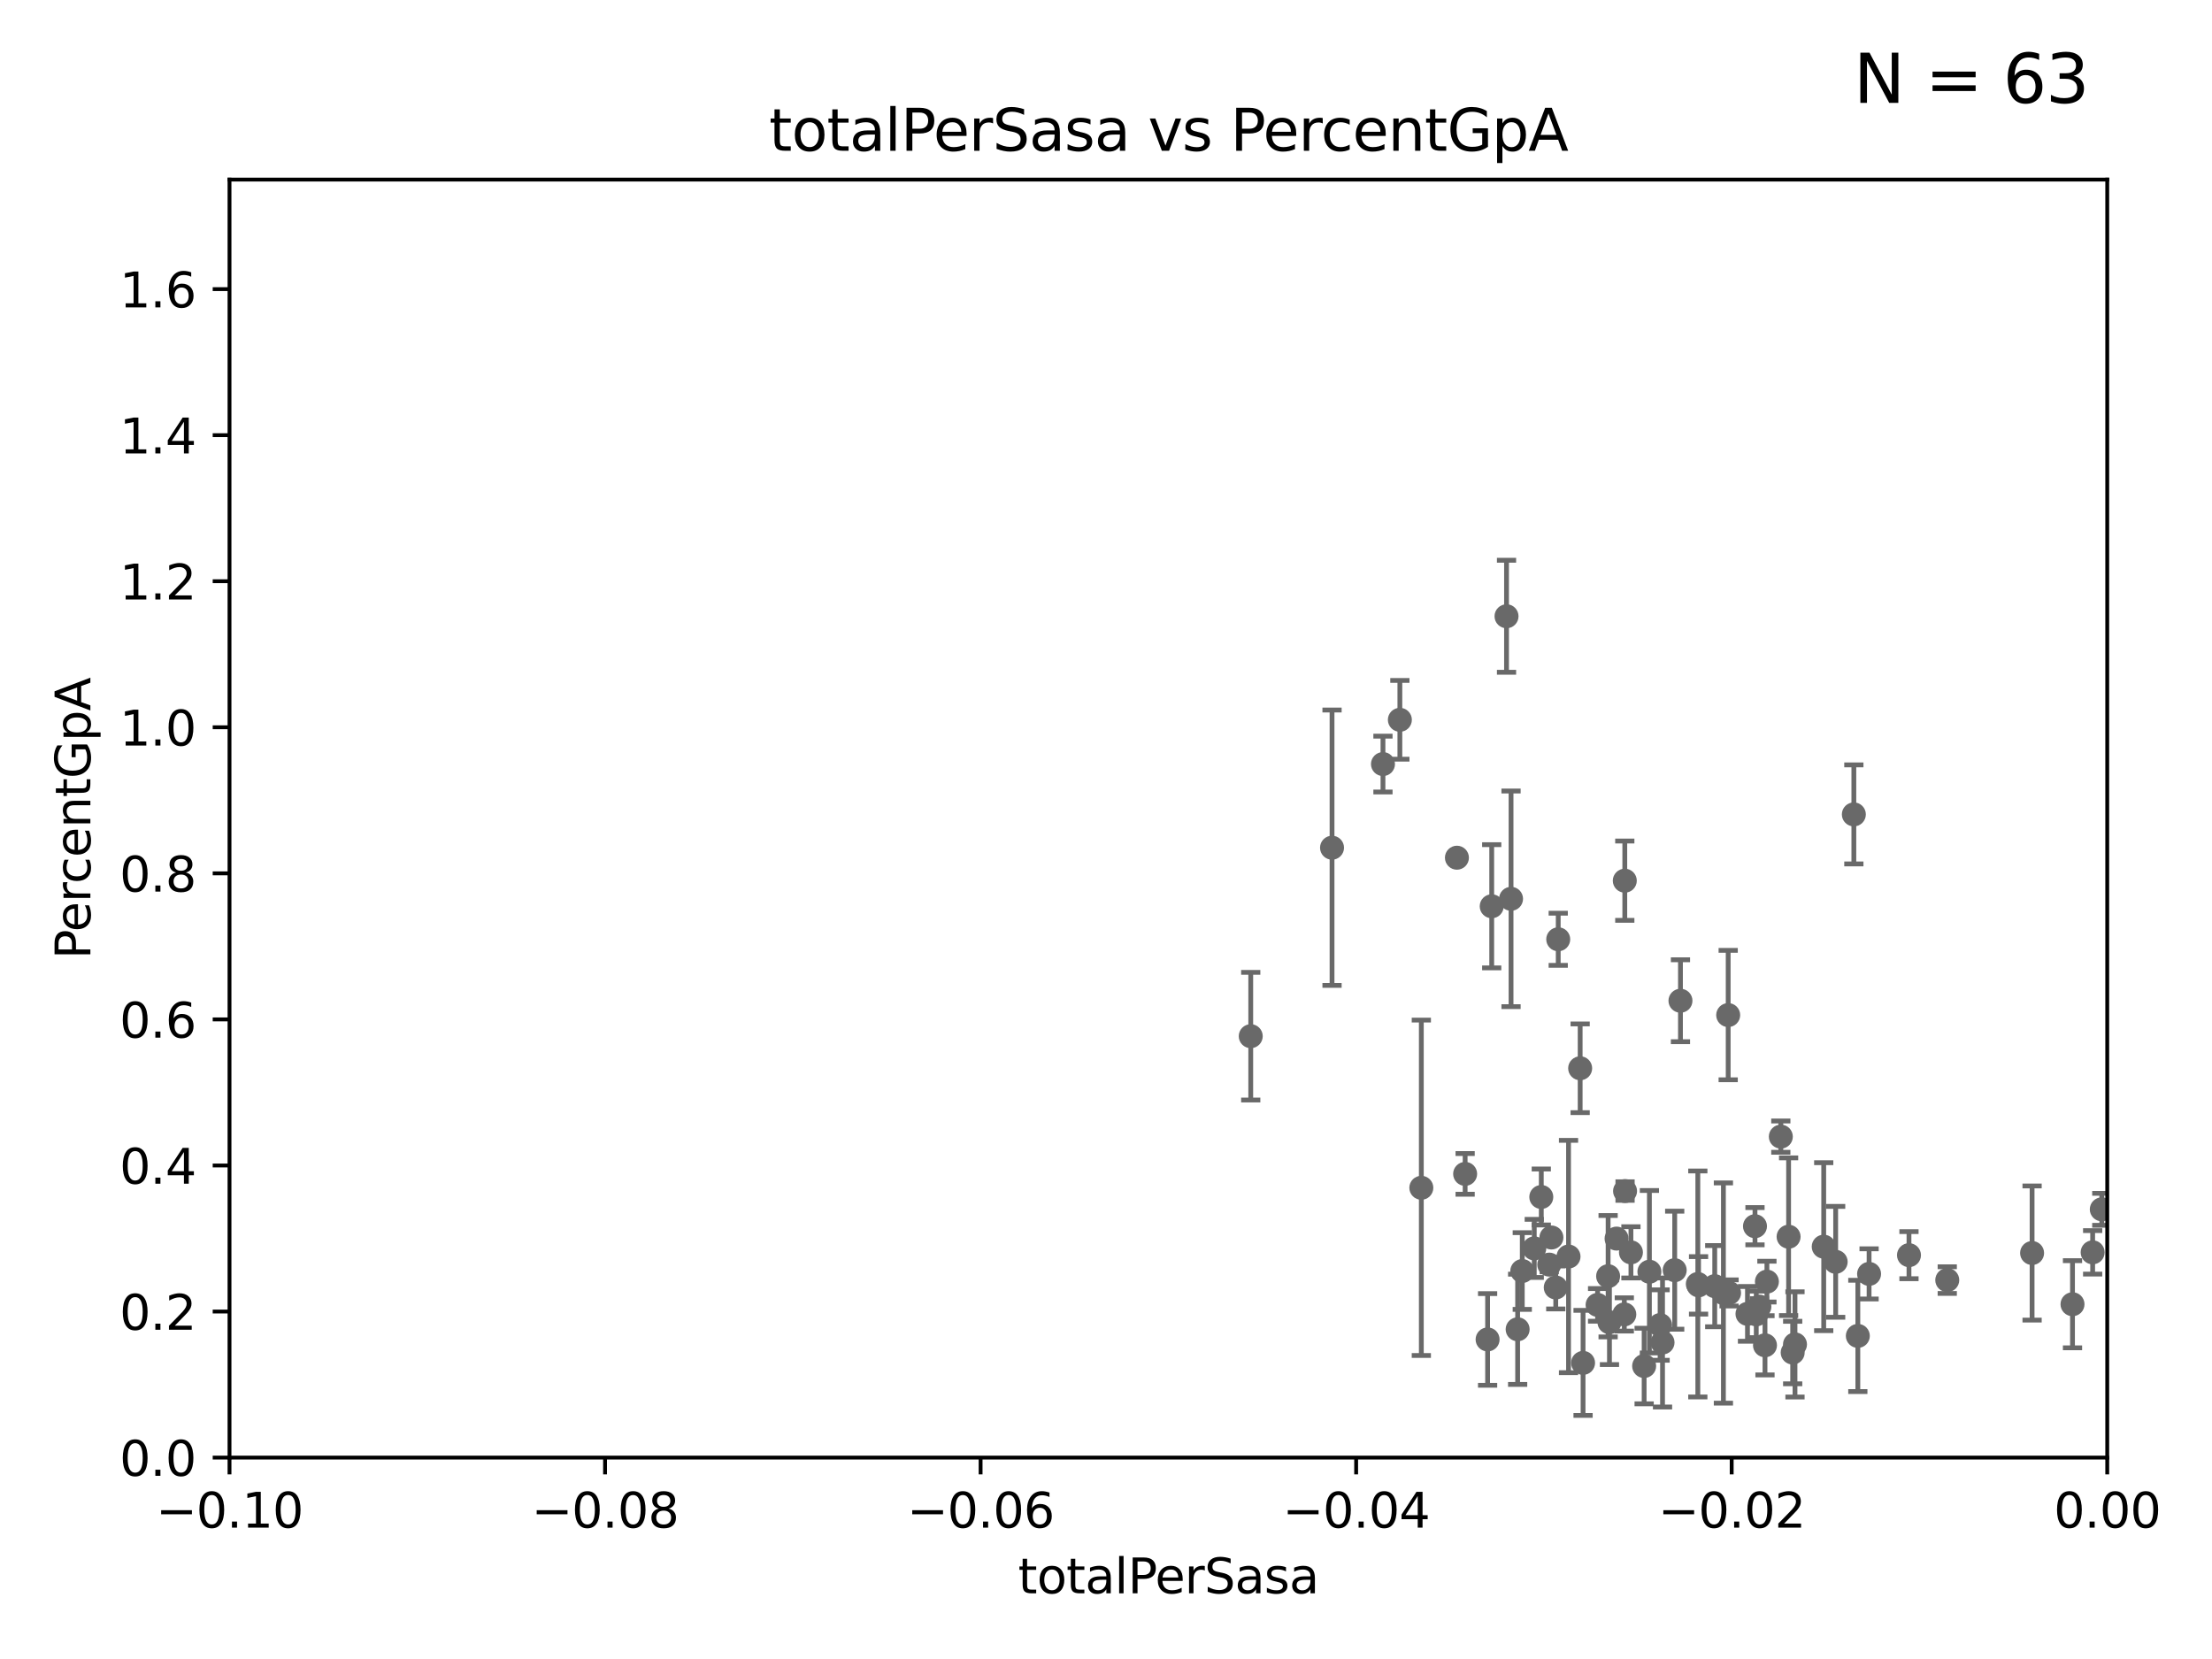 <?xml version="1.0" encoding="utf-8" standalone="no"?>
<!DOCTYPE svg PUBLIC "-//W3C//DTD SVG 1.1//EN"
  "http://www.w3.org/Graphics/SVG/1.1/DTD/svg11.dtd">
<svg xmlns:xlink="http://www.w3.org/1999/xlink" width="460.8pt" height="345.6pt" viewBox="0 0 460.8 345.6" xmlns="http://www.w3.org/2000/svg" version="1.1">
 <defs>
  <style type="text/css">*{stroke-linejoin: round; stroke-linecap: butt}</style>
 </defs>
 <g id="figure_1">
  <g id="patch_1">
   <path d="M 0 345.6 
L 460.8 345.6 
L 460.8 0 
L 0 0 
z
" style="fill: #ffffff"/>
  </g>
  <g id="axes_1">
   <g id="patch_2">
    <path d="M 47.81 303.64 
L 438.975 303.64 
L 438.975 37.411 
L 47.81 37.411 
z
" style="fill: #ffffff"/>
   </g>
   <g id="PathCollection_1">
    <defs>
     <path id="m2ce0cafc4c" d="M 0 1.118 
C 0.297 1.118 0.581 1 0.791 0.791 
C 1 0.581 1.118 0.297 1.118 0 
C 1.118 -0.297 1 -0.581 0.791 -0.791 
C 0.581 -1 0.297 -1.118 0 -1.118 
C -0.297 -1.118 -0.581 -1 -0.791 -0.791 
C -1 -0.581 -1.118 -0.297 -1.118 0 
C -1.118 0.297 -1 0.581 -0.791 0.791 
C -0.581 1 -0.297 1.118 0 1.118 
z
" style="stroke: #696969"/>
    </defs>
    <g clip-path="url(#p2664ef224a)">
     <use xlink:href="#m2ce0cafc4c" x="365.596" y="255.442" style="fill: #696969; stroke: #696969"/>
     <use xlink:href="#m2ce0cafc4c" x="336.763" y="258.022" style="fill: #696969; stroke: #696969"/>
     <use xlink:href="#m2ce0cafc4c" x="357.21" y="267.931" style="fill: #696969; stroke: #696969"/>
     <use xlink:href="#m2ce0cafc4c" x="348.872" y="264.604" style="fill: #696969; stroke: #696969"/>
     <use xlink:href="#m2ce0cafc4c" x="343.601" y="264.922" style="fill: #696969; stroke: #696969"/>
     <use xlink:href="#m2ce0cafc4c" x="345.83" y="276.032" style="fill: #696969; stroke: #696969"/>
     <use xlink:href="#m2ce0cafc4c" x="335.28" y="275.444" style="fill: #696969; stroke: #696969"/>
     <use xlink:href="#m2ce0cafc4c" x="305.215" y="244.543" style="fill: #696969; stroke: #696969"/>
     <use xlink:href="#m2ce0cafc4c" x="346.336" y="279.665" style="fill: #696969; stroke: #696969"/>
     <use xlink:href="#m2ce0cafc4c" x="329.176" y="222.541" style="fill: #696969; stroke: #696969"/>
     <use xlink:href="#m2ce0cafc4c" x="338.373" y="273.817" style="fill: #696969; stroke: #696969"/>
     <use xlink:href="#m2ce0cafc4c" x="314.778" y="187.24" style="fill: #696969; stroke: #696969"/>
     <use xlink:href="#m2ce0cafc4c" x="338.475" y="183.463" style="fill: #696969; stroke: #696969"/>
     <use xlink:href="#m2ce0cafc4c" x="335" y="265.857" style="fill: #696969; stroke: #696969"/>
     <use xlink:href="#m2ce0cafc4c" x="350.072" y="208.472" style="fill: #696969; stroke: #696969"/>
     <use xlink:href="#m2ce0cafc4c" x="326.754" y="261.758" style="fill: #696969; stroke: #696969"/>
     <use xlink:href="#m2ce0cafc4c" x="322.738" y="263.444" style="fill: #696969; stroke: #696969"/>
     <use xlink:href="#m2ce0cafc4c" x="324.608" y="195.67" style="fill: #696969; stroke: #696969"/>
     <use xlink:href="#m2ce0cafc4c" x="310.751" y="188.792" style="fill: #696969; stroke: #696969"/>
     <use xlink:href="#m2ce0cafc4c" x="329.782" y="283.915" style="fill: #696969; stroke: #696969"/>
     <use xlink:href="#m2ce0cafc4c" x="323.189" y="257.791" style="fill: #696969; stroke: #696969"/>
     <use xlink:href="#m2ce0cafc4c" x="324.091" y="268.204" style="fill: #696969; stroke: #696969"/>
     <use xlink:href="#m2ce0cafc4c" x="339.754" y="260.887" style="fill: #696969; stroke: #696969"/>
     <use xlink:href="#m2ce0cafc4c" x="313.837" y="128.379" style="fill: #696969; stroke: #696969"/>
     <use xlink:href="#m2ce0cafc4c" x="360.196" y="269.341" style="fill: #696969; stroke: #696969"/>
     <use xlink:href="#m2ce0cafc4c" x="332.809" y="271.833" style="fill: #696969; stroke: #696969"/>
     <use xlink:href="#m2ce0cafc4c" x="319.615" y="260.062" style="fill: #696969; stroke: #696969"/>
     <use xlink:href="#m2ce0cafc4c" x="338.53" y="248.122" style="fill: #696969; stroke: #696969"/>
     <use xlink:href="#m2ce0cafc4c" x="435.938" y="260.885" style="fill: #696969; stroke: #696969"/>
     <use xlink:href="#m2ce0cafc4c" x="431.741" y="271.695" style="fill: #696969; stroke: #696969"/>
     <use xlink:href="#m2ce0cafc4c" x="423.322" y="261.026" style="fill: #696969; stroke: #696969"/>
     <use xlink:href="#m2ce0cafc4c" x="397.675" y="261.473" style="fill: #696969; stroke: #696969"/>
     <use xlink:href="#m2ce0cafc4c" x="405.649" y="266.665" style="fill: #696969; stroke: #696969"/>
     <use xlink:href="#m2ce0cafc4c" x="373.929" y="280.062" style="fill: #696969; stroke: #696969"/>
     <use xlink:href="#m2ce0cafc4c" x="389.364" y="265.375" style="fill: #696969; stroke: #696969"/>
     <use xlink:href="#m2ce0cafc4c" x="379.914" y="259.704" style="fill: #696969; stroke: #696969"/>
     <use xlink:href="#m2ce0cafc4c" x="367.68" y="280.252" style="fill: #696969; stroke: #696969"/>
     <use xlink:href="#m2ce0cafc4c" x="382.403" y="262.862" style="fill: #696969; stroke: #696969"/>
     <use xlink:href="#m2ce0cafc4c" x="373.448" y="281.76" style="fill: #696969; stroke: #696969"/>
     <use xlink:href="#m2ce0cafc4c" x="386.191" y="169.654" style="fill: #696969; stroke: #696969"/>
     <use xlink:href="#m2ce0cafc4c" x="364.034" y="273.702" style="fill: #696969; stroke: #696969"/>
     <use xlink:href="#m2ce0cafc4c" x="368.08" y="266.987" style="fill: #696969; stroke: #696969"/>
     <use xlink:href="#m2ce0cafc4c" x="387.021" y="278.294" style="fill: #696969; stroke: #696969"/>
     <use xlink:href="#m2ce0cafc4c" x="365.861" y="273.807" style="fill: #696969; stroke: #696969"/>
     <use xlink:href="#m2ce0cafc4c" x="353.688" y="267.476" style="fill: #696969; stroke: #696969"/>
     <use xlink:href="#m2ce0cafc4c" x="372.598" y="257.632" style="fill: #696969; stroke: #696969"/>
     <use xlink:href="#m2ce0cafc4c" x="359.018" y="269.36" style="fill: #696969; stroke: #696969"/>
     <use xlink:href="#m2ce0cafc4c" x="370.978" y="236.78" style="fill: #696969; stroke: #696969"/>
     <use xlink:href="#m2ce0cafc4c" x="353.84" y="267.765" style="fill: #696969; stroke: #696969"/>
     <use xlink:href="#m2ce0cafc4c" x="366.513" y="272.193" style="fill: #696969; stroke: #696969"/>
     <use xlink:href="#m2ce0cafc4c" x="360.013" y="211.459" style="fill: #696969; stroke: #696969"/>
     <use xlink:href="#m2ce0cafc4c" x="342.504" y="284.567" style="fill: #696969; stroke: #696969"/>
     <use xlink:href="#m2ce0cafc4c" x="317.118" y="264.777" style="fill: #696969; stroke: #696969"/>
     <use xlink:href="#m2ce0cafc4c" x="437.841" y="251.924" style="fill: #696969; stroke: #696969"/>
     <use xlink:href="#m2ce0cafc4c" x="321.079" y="249.355" style="fill: #696969; stroke: #696969"/>
     <use xlink:href="#m2ce0cafc4c" x="291.618" y="149.949" style="fill: #696969; stroke: #696969"/>
     <use xlink:href="#m2ce0cafc4c" x="277.487" y="176.593" style="fill: #696969; stroke: #696969"/>
     <use xlink:href="#m2ce0cafc4c" x="288.097" y="159.169" style="fill: #696969; stroke: #696969"/>
     <use xlink:href="#m2ce0cafc4c" x="316.153" y="276.916" style="fill: #696969; stroke: #696969"/>
     <use xlink:href="#m2ce0cafc4c" x="260.552" y="215.856" style="fill: #696969; stroke: #696969"/>
     <use xlink:href="#m2ce0cafc4c" x="309.895" y="279.03" style="fill: #696969; stroke: #696969"/>
     <use xlink:href="#m2ce0cafc4c" x="296.089" y="247.439" style="fill: #696969; stroke: #696969"/>
     <use xlink:href="#m2ce0cafc4c" x="303.503" y="178.676" style="fill: #696969; stroke: #696969"/>
    </g>
   </g>
   <g id="matplotlib.axis_1">
    <g id="xtick_1">
     <g id="line2d_1">
      <defs>
       <path id="m1d4de3a58d" d="M 0 0 
L 0 3.5 
" style="stroke: #000000; stroke-width: 0.8"/>
      </defs>
      <g>
       <use xlink:href="#m1d4de3a58d" x="47.81" y="303.64" style="stroke: #000000; stroke-width: 0.8"/>
      </g>
     </g>
     <g id="text_1">
      <!-- −0.10 -->
      <g transform="translate(32.487 318.238)scale(0.1 -0.1)">
       <defs>
        <path id="DejaVuSans-2212" d="M 678 2272 
L 4684 2272 
L 4684 1741 
L 678 1741 
L 678 2272 
z
" transform="scale(0.016)"/>
        <path id="DejaVuSans-30" d="M 2034 4250 
Q 1547 4250 1301 3770 
Q 1056 3291 1056 2328 
Q 1056 1369 1301 889 
Q 1547 409 2034 409 
Q 2525 409 2770 889 
Q 3016 1369 3016 2328 
Q 3016 3291 2770 3770 
Q 2525 4250 2034 4250 
z
M 2034 4750 
Q 2819 4750 3233 4129 
Q 3647 3509 3647 2328 
Q 3647 1150 3233 529 
Q 2819 -91 2034 -91 
Q 1250 -91 836 529 
Q 422 1150 422 2328 
Q 422 3509 836 4129 
Q 1250 4750 2034 4750 
z
" transform="scale(0.016)"/>
        <path id="DejaVuSans-2e" d="M 684 794 
L 1344 794 
L 1344 0 
L 684 0 
L 684 794 
z
" transform="scale(0.016)"/>
        <path id="DejaVuSans-31" d="M 794 531 
L 1825 531 
L 1825 4091 
L 703 3866 
L 703 4441 
L 1819 4666 
L 2450 4666 
L 2450 531 
L 3481 531 
L 3481 0 
L 794 0 
L 794 531 
z
" transform="scale(0.016)"/>
       </defs>
       <use xlink:href="#DejaVuSans-2212"/>
       <use xlink:href="#DejaVuSans-30" x="83.789"/>
       <use xlink:href="#DejaVuSans-2e" x="147.412"/>
       <use xlink:href="#DejaVuSans-31" x="179.199"/>
       <use xlink:href="#DejaVuSans-30" x="242.822"/>
      </g>
     </g>
    </g>
    <g id="xtick_2">
     <g id="line2d_2">
      <g>
       <use xlink:href="#m1d4de3a58d" x="126.043" y="303.64" style="stroke: #000000; stroke-width: 0.8"/>
      </g>
     </g>
     <g id="text_2">
      <!-- −0.08 -->
      <g transform="translate(110.72 318.238)scale(0.1 -0.1)">
       <defs>
        <path id="DejaVuSans-38" d="M 2034 2216 
Q 1584 2216 1326 1975 
Q 1069 1734 1069 1313 
Q 1069 891 1326 650 
Q 1584 409 2034 409 
Q 2484 409 2743 651 
Q 3003 894 3003 1313 
Q 3003 1734 2745 1975 
Q 2488 2216 2034 2216 
z
M 1403 2484 
Q 997 2584 770 2862 
Q 544 3141 544 3541 
Q 544 4100 942 4425 
Q 1341 4750 2034 4750 
Q 2731 4750 3128 4425 
Q 3525 4100 3525 3541 
Q 3525 3141 3298 2862 
Q 3072 2584 2669 2484 
Q 3125 2378 3379 2068 
Q 3634 1759 3634 1313 
Q 3634 634 3220 271 
Q 2806 -91 2034 -91 
Q 1263 -91 848 271 
Q 434 634 434 1313 
Q 434 1759 690 2068 
Q 947 2378 1403 2484 
z
M 1172 3481 
Q 1172 3119 1398 2916 
Q 1625 2713 2034 2713 
Q 2441 2713 2670 2916 
Q 2900 3119 2900 3481 
Q 2900 3844 2670 4047 
Q 2441 4250 2034 4250 
Q 1625 4250 1398 4047 
Q 1172 3844 1172 3481 
z
" transform="scale(0.016)"/>
       </defs>
       <use xlink:href="#DejaVuSans-2212"/>
       <use xlink:href="#DejaVuSans-30" x="83.789"/>
       <use xlink:href="#DejaVuSans-2e" x="147.412"/>
       <use xlink:href="#DejaVuSans-30" x="179.199"/>
       <use xlink:href="#DejaVuSans-38" x="242.822"/>
      </g>
     </g>
    </g>
    <g id="xtick_3">
     <g id="line2d_3">
      <g>
       <use xlink:href="#m1d4de3a58d" x="204.276" y="303.64" style="stroke: #000000; stroke-width: 0.8"/>
      </g>
     </g>
     <g id="text_3">
      <!-- −0.06 -->
      <g transform="translate(188.953 318.238)scale(0.1 -0.1)">
       <defs>
        <path id="DejaVuSans-36" d="M 2113 2584 
Q 1688 2584 1439 2293 
Q 1191 2003 1191 1497 
Q 1191 994 1439 701 
Q 1688 409 2113 409 
Q 2538 409 2786 701 
Q 3034 994 3034 1497 
Q 3034 2003 2786 2293 
Q 2538 2584 2113 2584 
z
M 3366 4563 
L 3366 3988 
Q 3128 4100 2886 4159 
Q 2644 4219 2406 4219 
Q 1781 4219 1451 3797 
Q 1122 3375 1075 2522 
Q 1259 2794 1537 2939 
Q 1816 3084 2150 3084 
Q 2853 3084 3261 2657 
Q 3669 2231 3669 1497 
Q 3669 778 3244 343 
Q 2819 -91 2113 -91 
Q 1303 -91 875 529 
Q 447 1150 447 2328 
Q 447 3434 972 4092 
Q 1497 4750 2381 4750 
Q 2619 4750 2861 4703 
Q 3103 4656 3366 4563 
z
" transform="scale(0.016)"/>
       </defs>
       <use xlink:href="#DejaVuSans-2212"/>
       <use xlink:href="#DejaVuSans-30" x="83.789"/>
       <use xlink:href="#DejaVuSans-2e" x="147.412"/>
       <use xlink:href="#DejaVuSans-30" x="179.199"/>
       <use xlink:href="#DejaVuSans-36" x="242.822"/>
      </g>
     </g>
    </g>
    <g id="xtick_4">
     <g id="line2d_4">
      <g>
       <use xlink:href="#m1d4de3a58d" x="282.509" y="303.64" style="stroke: #000000; stroke-width: 0.8"/>
      </g>
     </g>
     <g id="text_4">
      <!-- −0.04 -->
      <g transform="translate(267.186 318.238)scale(0.1 -0.1)">
       <defs>
        <path id="DejaVuSans-34" d="M 2419 4116 
L 825 1625 
L 2419 1625 
L 2419 4116 
z
M 2253 4666 
L 3047 4666 
L 3047 1625 
L 3713 1625 
L 3713 1100 
L 3047 1100 
L 3047 0 
L 2419 0 
L 2419 1100 
L 313 1100 
L 313 1709 
L 2253 4666 
z
" transform="scale(0.016)"/>
       </defs>
       <use xlink:href="#DejaVuSans-2212"/>
       <use xlink:href="#DejaVuSans-30" x="83.789"/>
       <use xlink:href="#DejaVuSans-2e" x="147.412"/>
       <use xlink:href="#DejaVuSans-30" x="179.199"/>
       <use xlink:href="#DejaVuSans-34" x="242.822"/>
      </g>
     </g>
    </g>
    <g id="xtick_5">
     <g id="line2d_5">
      <g>
       <use xlink:href="#m1d4de3a58d" x="360.742" y="303.64" style="stroke: #000000; stroke-width: 0.8"/>
      </g>
     </g>
     <g id="text_5">
      <!-- −0.02 -->
      <g transform="translate(345.419 318.238)scale(0.1 -0.1)">
       <defs>
        <path id="DejaVuSans-32" d="M 1228 531 
L 3431 531 
L 3431 0 
L 469 0 
L 469 531 
Q 828 903 1448 1529 
Q 2069 2156 2228 2338 
Q 2531 2678 2651 2914 
Q 2772 3150 2772 3378 
Q 2772 3750 2511 3984 
Q 2250 4219 1831 4219 
Q 1534 4219 1204 4116 
Q 875 4013 500 3803 
L 500 4441 
Q 881 4594 1212 4672 
Q 1544 4750 1819 4750 
Q 2544 4750 2975 4387 
Q 3406 4025 3406 3419 
Q 3406 3131 3298 2873 
Q 3191 2616 2906 2266 
Q 2828 2175 2409 1742 
Q 1991 1309 1228 531 
z
" transform="scale(0.016)"/>
       </defs>
       <use xlink:href="#DejaVuSans-2212"/>
       <use xlink:href="#DejaVuSans-30" x="83.789"/>
       <use xlink:href="#DejaVuSans-2e" x="147.412"/>
       <use xlink:href="#DejaVuSans-30" x="179.199"/>
       <use xlink:href="#DejaVuSans-32" x="242.822"/>
      </g>
     </g>
    </g>
    <g id="xtick_6">
     <g id="line2d_6">
      <g>
       <use xlink:href="#m1d4de3a58d" x="438.975" y="303.64" style="stroke: #000000; stroke-width: 0.8"/>
      </g>
     </g>
     <g id="text_6">
      <!-- 0.00 -->
      <g transform="translate(427.842 318.238)scale(0.1 -0.1)">
       <use xlink:href="#DejaVuSans-30"/>
       <use xlink:href="#DejaVuSans-2e" x="63.623"/>
       <use xlink:href="#DejaVuSans-30" x="95.41"/>
       <use xlink:href="#DejaVuSans-30" x="159.033"/>
      </g>
     </g>
    </g>
    <g id="text_7">
     <!-- totalPerSasa -->
     <g transform="translate(212.087 331.917)scale(0.1 -0.1)">
      <defs>
       <path id="DejaVuSans-74" d="M 1172 4494 
L 1172 3500 
L 2356 3500 
L 2356 3053 
L 1172 3053 
L 1172 1153 
Q 1172 725 1289 603 
Q 1406 481 1766 481 
L 2356 481 
L 2356 0 
L 1766 0 
Q 1100 0 847 248 
Q 594 497 594 1153 
L 594 3053 
L 172 3053 
L 172 3500 
L 594 3500 
L 594 4494 
L 1172 4494 
z
" transform="scale(0.016)"/>
       <path id="DejaVuSans-6f" d="M 1959 3097 
Q 1497 3097 1228 2736 
Q 959 2375 959 1747 
Q 959 1119 1226 758 
Q 1494 397 1959 397 
Q 2419 397 2687 759 
Q 2956 1122 2956 1747 
Q 2956 2369 2687 2733 
Q 2419 3097 1959 3097 
z
M 1959 3584 
Q 2709 3584 3137 3096 
Q 3566 2609 3566 1747 
Q 3566 888 3137 398 
Q 2709 -91 1959 -91 
Q 1206 -91 779 398 
Q 353 888 353 1747 
Q 353 2609 779 3096 
Q 1206 3584 1959 3584 
z
" transform="scale(0.016)"/>
       <path id="DejaVuSans-61" d="M 2194 1759 
Q 1497 1759 1228 1600 
Q 959 1441 959 1056 
Q 959 750 1161 570 
Q 1363 391 1709 391 
Q 2188 391 2477 730 
Q 2766 1069 2766 1631 
L 2766 1759 
L 2194 1759 
z
M 3341 1997 
L 3341 0 
L 2766 0 
L 2766 531 
Q 2569 213 2275 61 
Q 1981 -91 1556 -91 
Q 1019 -91 701 211 
Q 384 513 384 1019 
Q 384 1609 779 1909 
Q 1175 2209 1959 2209 
L 2766 2209 
L 2766 2266 
Q 2766 2663 2505 2880 
Q 2244 3097 1772 3097 
Q 1472 3097 1187 3025 
Q 903 2953 641 2809 
L 641 3341 
Q 956 3463 1253 3523 
Q 1550 3584 1831 3584 
Q 2591 3584 2966 3190 
Q 3341 2797 3341 1997 
z
" transform="scale(0.016)"/>
       <path id="DejaVuSans-6c" d="M 603 4863 
L 1178 4863 
L 1178 0 
L 603 0 
L 603 4863 
z
" transform="scale(0.016)"/>
       <path id="DejaVuSans-50" d="M 1259 4147 
L 1259 2394 
L 2053 2394 
Q 2494 2394 2734 2622 
Q 2975 2850 2975 3272 
Q 2975 3691 2734 3919 
Q 2494 4147 2053 4147 
L 1259 4147 
z
M 628 4666 
L 2053 4666 
Q 2838 4666 3239 4311 
Q 3641 3956 3641 3272 
Q 3641 2581 3239 2228 
Q 2838 1875 2053 1875 
L 1259 1875 
L 1259 0 
L 628 0 
L 628 4666 
z
" transform="scale(0.016)"/>
       <path id="DejaVuSans-65" d="M 3597 1894 
L 3597 1613 
L 953 1613 
Q 991 1019 1311 708 
Q 1631 397 2203 397 
Q 2534 397 2845 478 
Q 3156 559 3463 722 
L 3463 178 
Q 3153 47 2828 -22 
Q 2503 -91 2169 -91 
Q 1331 -91 842 396 
Q 353 884 353 1716 
Q 353 2575 817 3079 
Q 1281 3584 2069 3584 
Q 2775 3584 3186 3129 
Q 3597 2675 3597 1894 
z
M 3022 2063 
Q 3016 2534 2758 2815 
Q 2500 3097 2075 3097 
Q 1594 3097 1305 2825 
Q 1016 2553 972 2059 
L 3022 2063 
z
" transform="scale(0.016)"/>
       <path id="DejaVuSans-72" d="M 2631 2963 
Q 2534 3019 2420 3045 
Q 2306 3072 2169 3072 
Q 1681 3072 1420 2755 
Q 1159 2438 1159 1844 
L 1159 0 
L 581 0 
L 581 3500 
L 1159 3500 
L 1159 2956 
Q 1341 3275 1631 3429 
Q 1922 3584 2338 3584 
Q 2397 3584 2469 3576 
Q 2541 3569 2628 3553 
L 2631 2963 
z
" transform="scale(0.016)"/>
       <path id="DejaVuSans-53" d="M 3425 4513 
L 3425 3897 
Q 3066 4069 2747 4153 
Q 2428 4238 2131 4238 
Q 1616 4238 1336 4038 
Q 1056 3838 1056 3469 
Q 1056 3159 1242 3001 
Q 1428 2844 1947 2747 
L 2328 2669 
Q 3034 2534 3370 2195 
Q 3706 1856 3706 1288 
Q 3706 609 3251 259 
Q 2797 -91 1919 -91 
Q 1588 -91 1214 -16 
Q 841 59 441 206 
L 441 856 
Q 825 641 1194 531 
Q 1563 422 1919 422 
Q 2459 422 2753 634 
Q 3047 847 3047 1241 
Q 3047 1584 2836 1778 
Q 2625 1972 2144 2069 
L 1759 2144 
Q 1053 2284 737 2584 
Q 422 2884 422 3419 
Q 422 4038 858 4394 
Q 1294 4750 2059 4750 
Q 2388 4750 2728 4690 
Q 3069 4631 3425 4513 
z
" transform="scale(0.016)"/>
       <path id="DejaVuSans-73" d="M 2834 3397 
L 2834 2853 
Q 2591 2978 2328 3040 
Q 2066 3103 1784 3103 
Q 1356 3103 1142 2972 
Q 928 2841 928 2578 
Q 928 2378 1081 2264 
Q 1234 2150 1697 2047 
L 1894 2003 
Q 2506 1872 2764 1633 
Q 3022 1394 3022 966 
Q 3022 478 2636 193 
Q 2250 -91 1575 -91 
Q 1294 -91 989 -36 
Q 684 19 347 128 
L 347 722 
Q 666 556 975 473 
Q 1284 391 1588 391 
Q 1994 391 2212 530 
Q 2431 669 2431 922 
Q 2431 1156 2273 1281 
Q 2116 1406 1581 1522 
L 1381 1569 
Q 847 1681 609 1914 
Q 372 2147 372 2553 
Q 372 3047 722 3315 
Q 1072 3584 1716 3584 
Q 2034 3584 2315 3537 
Q 2597 3491 2834 3397 
z
" transform="scale(0.016)"/>
      </defs>
      <use xlink:href="#DejaVuSans-74"/>
      <use xlink:href="#DejaVuSans-6f" x="39.209"/>
      <use xlink:href="#DejaVuSans-74" x="100.391"/>
      <use xlink:href="#DejaVuSans-61" x="139.6"/>
      <use xlink:href="#DejaVuSans-6c" x="200.879"/>
      <use xlink:href="#DejaVuSans-50" x="228.662"/>
      <use xlink:href="#DejaVuSans-65" x="285.34"/>
      <use xlink:href="#DejaVuSans-72" x="346.863"/>
      <use xlink:href="#DejaVuSans-53" x="387.977"/>
      <use xlink:href="#DejaVuSans-61" x="451.453"/>
      <use xlink:href="#DejaVuSans-73" x="512.732"/>
      <use xlink:href="#DejaVuSans-61" x="564.832"/>
     </g>
    </g>
   </g>
   <g id="matplotlib.axis_2">
    <g id="ytick_1">
     <g id="line2d_7">
      <defs>
       <path id="m6ffbf8320b" d="M 0 0 
L -3.5 0 
" style="stroke: #000000; stroke-width: 0.8"/>
      </defs>
      <g>
       <use xlink:href="#m6ffbf8320b" x="47.81" y="303.64" style="stroke: #000000; stroke-width: 0.8"/>
      </g>
     </g>
     <g id="text_8">
      <!-- 0.0 -->
      <g transform="translate(24.907 307.439)scale(0.1 -0.1)">
       <use xlink:href="#DejaVuSans-30"/>
       <use xlink:href="#DejaVuSans-2e" x="63.623"/>
       <use xlink:href="#DejaVuSans-30" x="95.41"/>
      </g>
     </g>
    </g>
    <g id="ytick_2">
     <g id="line2d_8">
      <g>
       <use xlink:href="#m6ffbf8320b" x="47.81" y="273.214" style="stroke: #000000; stroke-width: 0.8"/>
      </g>
     </g>
     <g id="text_9">
      <!-- 0.2 -->
      <g transform="translate(24.907 277.013)scale(0.1 -0.1)">
       <use xlink:href="#DejaVuSans-30"/>
       <use xlink:href="#DejaVuSans-2e" x="63.623"/>
       <use xlink:href="#DejaVuSans-32" x="95.41"/>
      </g>
     </g>
    </g>
    <g id="ytick_3">
     <g id="line2d_9">
      <g>
       <use xlink:href="#m6ffbf8320b" x="47.81" y="242.788" style="stroke: #000000; stroke-width: 0.8"/>
      </g>
     </g>
     <g id="text_10">
      <!-- 0.4 -->
      <g transform="translate(24.907 246.587)scale(0.1 -0.1)">
       <use xlink:href="#DejaVuSans-30"/>
       <use xlink:href="#DejaVuSans-2e" x="63.623"/>
       <use xlink:href="#DejaVuSans-34" x="95.41"/>
      </g>
     </g>
    </g>
    <g id="ytick_4">
     <g id="line2d_10">
      <g>
       <use xlink:href="#m6ffbf8320b" x="47.81" y="212.362" style="stroke: #000000; stroke-width: 0.8"/>
      </g>
     </g>
     <g id="text_11">
      <!-- 0.6 -->
      <g transform="translate(24.907 216.161)scale(0.1 -0.1)">
       <use xlink:href="#DejaVuSans-30"/>
       <use xlink:href="#DejaVuSans-2e" x="63.623"/>
       <use xlink:href="#DejaVuSans-36" x="95.41"/>
      </g>
     </g>
    </g>
    <g id="ytick_5">
     <g id="line2d_11">
      <g>
       <use xlink:href="#m6ffbf8320b" x="47.81" y="181.935" style="stroke: #000000; stroke-width: 0.8"/>
      </g>
     </g>
     <g id="text_12">
      <!-- 0.8 -->
      <g transform="translate(24.907 185.735)scale(0.1 -0.1)">
       <use xlink:href="#DejaVuSans-30"/>
       <use xlink:href="#DejaVuSans-2e" x="63.623"/>
       <use xlink:href="#DejaVuSans-38" x="95.41"/>
      </g>
     </g>
    </g>
    <g id="ytick_6">
     <g id="line2d_12">
      <g>
       <use xlink:href="#m6ffbf8320b" x="47.81" y="151.509" style="stroke: #000000; stroke-width: 0.8"/>
      </g>
     </g>
     <g id="text_13">
      <!-- 1.0 -->
      <g transform="translate(24.907 155.308)scale(0.1 -0.1)">
       <use xlink:href="#DejaVuSans-31"/>
       <use xlink:href="#DejaVuSans-2e" x="63.623"/>
       <use xlink:href="#DejaVuSans-30" x="95.41"/>
      </g>
     </g>
    </g>
    <g id="ytick_7">
     <g id="line2d_13">
      <g>
       <use xlink:href="#m6ffbf8320b" x="47.81" y="121.083" style="stroke: #000000; stroke-width: 0.8"/>
      </g>
     </g>
     <g id="text_14">
      <!-- 1.2 -->
      <g transform="translate(24.907 124.882)scale(0.1 -0.1)">
       <use xlink:href="#DejaVuSans-31"/>
       <use xlink:href="#DejaVuSans-2e" x="63.623"/>
       <use xlink:href="#DejaVuSans-32" x="95.41"/>
      </g>
     </g>
    </g>
    <g id="ytick_8">
     <g id="line2d_14">
      <g>
       <use xlink:href="#m6ffbf8320b" x="47.81" y="90.657" style="stroke: #000000; stroke-width: 0.8"/>
      </g>
     </g>
     <g id="text_15">
      <!-- 1.4 -->
      <g transform="translate(24.907 94.456)scale(0.1 -0.1)">
       <use xlink:href="#DejaVuSans-31"/>
       <use xlink:href="#DejaVuSans-2e" x="63.623"/>
       <use xlink:href="#DejaVuSans-34" x="95.41"/>
      </g>
     </g>
    </g>
    <g id="ytick_9">
     <g id="line2d_15">
      <g>
       <use xlink:href="#m6ffbf8320b" x="47.81" y="60.231" style="stroke: #000000; stroke-width: 0.8"/>
      </g>
     </g>
     <g id="text_16">
      <!-- 1.6 -->
      <g transform="translate(24.907 64.03)scale(0.1 -0.1)">
       <use xlink:href="#DejaVuSans-31"/>
       <use xlink:href="#DejaVuSans-2e" x="63.623"/>
       <use xlink:href="#DejaVuSans-36" x="95.41"/>
      </g>
     </g>
    </g>
    <g id="text_17">
     <!-- PercentGpA -->
     <g transform="translate(18.827 199.802)rotate(-90)scale(0.1 -0.1)">
      <defs>
       <path id="DejaVuSans-63" d="M 3122 3366 
L 3122 2828 
Q 2878 2963 2633 3030 
Q 2388 3097 2138 3097 
Q 1578 3097 1268 2742 
Q 959 2388 959 1747 
Q 959 1106 1268 751 
Q 1578 397 2138 397 
Q 2388 397 2633 464 
Q 2878 531 3122 666 
L 3122 134 
Q 2881 22 2623 -34 
Q 2366 -91 2075 -91 
Q 1284 -91 818 406 
Q 353 903 353 1747 
Q 353 2603 823 3093 
Q 1294 3584 2113 3584 
Q 2378 3584 2631 3529 
Q 2884 3475 3122 3366 
z
" transform="scale(0.016)"/>
       <path id="DejaVuSans-6e" d="M 3513 2113 
L 3513 0 
L 2938 0 
L 2938 2094 
Q 2938 2591 2744 2837 
Q 2550 3084 2163 3084 
Q 1697 3084 1428 2787 
Q 1159 2491 1159 1978 
L 1159 0 
L 581 0 
L 581 3500 
L 1159 3500 
L 1159 2956 
Q 1366 3272 1645 3428 
Q 1925 3584 2291 3584 
Q 2894 3584 3203 3211 
Q 3513 2838 3513 2113 
z
" transform="scale(0.016)"/>
       <path id="DejaVuSans-47" d="M 3809 666 
L 3809 1919 
L 2778 1919 
L 2778 2438 
L 4434 2438 
L 4434 434 
Q 4069 175 3628 42 
Q 3188 -91 2688 -91 
Q 1594 -91 976 548 
Q 359 1188 359 2328 
Q 359 3472 976 4111 
Q 1594 4750 2688 4750 
Q 3144 4750 3555 4637 
Q 3966 4525 4313 4306 
L 4313 3634 
Q 3963 3931 3569 4081 
Q 3175 4231 2741 4231 
Q 1884 4231 1454 3753 
Q 1025 3275 1025 2328 
Q 1025 1384 1454 906 
Q 1884 428 2741 428 
Q 3075 428 3337 486 
Q 3600 544 3809 666 
z
" transform="scale(0.016)"/>
       <path id="DejaVuSans-70" d="M 1159 525 
L 1159 -1331 
L 581 -1331 
L 581 3500 
L 1159 3500 
L 1159 2969 
Q 1341 3281 1617 3432 
Q 1894 3584 2278 3584 
Q 2916 3584 3314 3078 
Q 3713 2572 3713 1747 
Q 3713 922 3314 415 
Q 2916 -91 2278 -91 
Q 1894 -91 1617 61 
Q 1341 213 1159 525 
z
M 3116 1747 
Q 3116 2381 2855 2742 
Q 2594 3103 2138 3103 
Q 1681 3103 1420 2742 
Q 1159 2381 1159 1747 
Q 1159 1113 1420 752 
Q 1681 391 2138 391 
Q 2594 391 2855 752 
Q 3116 1113 3116 1747 
z
" transform="scale(0.016)"/>
       <path id="DejaVuSans-41" d="M 2188 4044 
L 1331 1722 
L 3047 1722 
L 2188 4044 
z
M 1831 4666 
L 2547 4666 
L 4325 0 
L 3669 0 
L 3244 1197 
L 1141 1197 
L 716 0 
L 50 0 
L 1831 4666 
z
" transform="scale(0.016)"/>
      </defs>
      <use xlink:href="#DejaVuSans-50"/>
      <use xlink:href="#DejaVuSans-65" x="56.678"/>
      <use xlink:href="#DejaVuSans-72" x="118.201"/>
      <use xlink:href="#DejaVuSans-63" x="157.064"/>
      <use xlink:href="#DejaVuSans-65" x="212.045"/>
      <use xlink:href="#DejaVuSans-6e" x="273.568"/>
      <use xlink:href="#DejaVuSans-74" x="336.947"/>
      <use xlink:href="#DejaVuSans-47" x="376.156"/>
      <use xlink:href="#DejaVuSans-70" x="453.646"/>
      <use xlink:href="#DejaVuSans-41" x="517.123"/>
     </g>
    </g>
   </g>
   <g id="LineCollection_1">
    <path d="M 365.596 259.323 
L 365.596 251.56 
" clip-path="url(#p2664ef224a)" style="fill: none; stroke: #696969"/>
    <path d="M 336.763 258.557 
L 336.763 257.488 
" clip-path="url(#p2664ef224a)" style="fill: none; stroke: #696969"/>
    <path d="M 357.21 276.388 
L 357.21 259.474 
" clip-path="url(#p2664ef224a)" style="fill: none; stroke: #696969"/>
    <path d="M 348.872 276.896 
L 348.872 252.311 
" clip-path="url(#p2664ef224a)" style="fill: none; stroke: #696969"/>
    <path d="M 343.601 281.841 
L 343.601 248.004 
" clip-path="url(#p2664ef224a)" style="fill: none; stroke: #696969"/>
    <path d="M 345.83 283.366 
L 345.83 268.698 
" clip-path="url(#p2664ef224a)" style="fill: none; stroke: #696969"/>
    <path d="M 335.28 284.267 
L 335.28 266.62 
" clip-path="url(#p2664ef224a)" style="fill: none; stroke: #696969"/>
    <path d="M 305.215 248.782 
L 305.215 240.304 
" clip-path="url(#p2664ef224a)" style="fill: none; stroke: #696969"/>
    <path d="M 346.336 293.104 
L 346.336 266.226 
" clip-path="url(#p2664ef224a)" style="fill: none; stroke: #696969"/>
    <path d="M 329.176 231.786 
L 329.176 213.297 
" clip-path="url(#p2664ef224a)" style="fill: none; stroke: #696969"/>
    <path d="M 338.373 277.282 
L 338.373 270.352 
" clip-path="url(#p2664ef224a)" style="fill: none; stroke: #696969"/>
    <path d="M 314.778 209.699 
L 314.778 164.781 
" clip-path="url(#p2664ef224a)" style="fill: none; stroke: #696969"/>
    <path d="M 338.475 191.723 
L 338.475 175.204 
" clip-path="url(#p2664ef224a)" style="fill: none; stroke: #696969"/>
    <path d="M 335 278.505 
L 335 253.209 
" clip-path="url(#p2664ef224a)" style="fill: none; stroke: #696969"/>
    <path d="M 350.072 217.005 
L 350.072 199.938 
" clip-path="url(#p2664ef224a)" style="fill: none; stroke: #696969"/>
    <path d="M 326.754 285.953 
L 326.754 237.562 
" clip-path="url(#p2664ef224a)" style="fill: none; stroke: #696969"/>
    <path d="M 322.738 264.95 
L 322.738 261.937 
" clip-path="url(#p2664ef224a)" style="fill: none; stroke: #696969"/>
    <path d="M 324.608 201.1 
L 324.608 190.24 
" clip-path="url(#p2664ef224a)" style="fill: none; stroke: #696969"/>
    <path d="M 310.751 201.627 
L 310.751 175.958 
" clip-path="url(#p2664ef224a)" style="fill: none; stroke: #696969"/>
    <path d="M 329.782 294.853 
L 329.782 272.976 
" clip-path="url(#p2664ef224a)" style="fill: none; stroke: #696969"/>
    <path d="M 323.189 258.503 
L 323.189 257.079 
" clip-path="url(#p2664ef224a)" style="fill: none; stroke: #696969"/>
    <path d="M 324.091 272.676 
L 324.091 263.732 
" clip-path="url(#p2664ef224a)" style="fill: none; stroke: #696969"/>
    <path d="M 339.754 266.228 
L 339.754 255.545 
" clip-path="url(#p2664ef224a)" style="fill: none; stroke: #696969"/>
    <path d="M 313.837 140.046 
L 313.837 116.711 
" clip-path="url(#p2664ef224a)" style="fill: none; stroke: #696969"/>
    <path d="M 360.196 272.064 
L 360.196 266.618 
" clip-path="url(#p2664ef224a)" style="fill: none; stroke: #696969"/>
    <path d="M 332.809 275.235 
L 332.809 268.431 
" clip-path="url(#p2664ef224a)" style="fill: none; stroke: #696969"/>
    <path d="M 319.615 266.111 
L 319.615 254.013 
" clip-path="url(#p2664ef224a)" style="fill: none; stroke: #696969"/>
    <path d="M 338.53 250.053 
L 338.53 246.192 
" clip-path="url(#p2664ef224a)" style="fill: none; stroke: #696969"/>
    <path d="M 435.938 265.413 
L 435.938 256.357 
" clip-path="url(#p2664ef224a)" style="fill: none; stroke: #696969"/>
    <path d="M 431.741 280.772 
L 431.741 262.618 
" clip-path="url(#p2664ef224a)" style="fill: none; stroke: #696969"/>
    <path d="M 423.322 274.996 
L 423.322 247.056 
" clip-path="url(#p2664ef224a)" style="fill: none; stroke: #696969"/>
    <path d="M 397.675 266.378 
L 397.675 256.569 
" clip-path="url(#p2664ef224a)" style="fill: none; stroke: #696969"/>
    <path d="M 405.649 269.444 
L 405.649 263.887 
" clip-path="url(#p2664ef224a)" style="fill: none; stroke: #696969"/>
    <path d="M 373.929 291.026 
L 373.929 269.098 
" clip-path="url(#p2664ef224a)" style="fill: none; stroke: #696969"/>
    <path d="M 389.364 270.6 
L 389.364 260.149 
" clip-path="url(#p2664ef224a)" style="fill: none; stroke: #696969"/>
    <path d="M 379.914 277.199 
L 379.914 242.209 
" clip-path="url(#p2664ef224a)" style="fill: none; stroke: #696969"/>
    <path d="M 367.68 286.42 
L 367.68 274.083 
" clip-path="url(#p2664ef224a)" style="fill: none; stroke: #696969"/>
    <path d="M 382.403 274.409 
L 382.403 251.316 
" clip-path="url(#p2664ef224a)" style="fill: none; stroke: #696969"/>
    <path d="M 373.448 288.269 
L 373.448 275.25 
" clip-path="url(#p2664ef224a)" style="fill: none; stroke: #696969"/>
    <path d="M 386.191 179.968 
L 386.191 159.34 
" clip-path="url(#p2664ef224a)" style="fill: none; stroke: #696969"/>
    <path d="M 364.034 279.403 
L 364.034 268.001 
" clip-path="url(#p2664ef224a)" style="fill: none; stroke: #696969"/>
    <path d="M 368.08 271.235 
L 368.08 262.739 
" clip-path="url(#p2664ef224a)" style="fill: none; stroke: #696969"/>
    <path d="M 387.021 289.885 
L 387.021 266.702 
" clip-path="url(#p2664ef224a)" style="fill: none; stroke: #696969"/>
    <path d="M 365.861 278.649 
L 365.861 268.964 
" clip-path="url(#p2664ef224a)" style="fill: none; stroke: #696969"/>
    <path d="M 353.688 291.012 
L 353.688 243.939 
" clip-path="url(#p2664ef224a)" style="fill: none; stroke: #696969"/>
    <path d="M 372.598 274.054 
L 372.598 241.209 
" clip-path="url(#p2664ef224a)" style="fill: none; stroke: #696969"/>
    <path d="M 359.018 292.297 
L 359.018 246.423 
" clip-path="url(#p2664ef224a)" style="fill: none; stroke: #696969"/>
    <path d="M 370.978 240.038 
L 370.978 233.522 
" clip-path="url(#p2664ef224a)" style="fill: none; stroke: #696969"/>
    <path d="M 353.84 273.751 
L 353.84 261.779 
" clip-path="url(#p2664ef224a)" style="fill: none; stroke: #696969"/>
    <path d="M 366.513 273.839 
L 366.513 270.546 
" clip-path="url(#p2664ef224a)" style="fill: none; stroke: #696969"/>
    <path d="M 360.013 224.938 
L 360.013 197.979 
" clip-path="url(#p2664ef224a)" style="fill: none; stroke: #696969"/>
    <path d="M 342.504 292.443 
L 342.504 276.691 
" clip-path="url(#p2664ef224a)" style="fill: none; stroke: #696969"/>
    <path d="M 317.118 272.769 
L 317.118 256.785 
" clip-path="url(#p2664ef224a)" style="fill: none; stroke: #696969"/>
    <path d="M 437.841 255.254 
L 437.841 248.594 
" clip-path="url(#p2664ef224a)" style="fill: none; stroke: #696969"/>
    <path d="M 321.079 255.185 
L 321.079 243.525 
" clip-path="url(#p2664ef224a)" style="fill: none; stroke: #696969"/>
    <path d="M 291.618 158.155 
L 291.618 141.744 
" clip-path="url(#p2664ef224a)" style="fill: none; stroke: #696969"/>
    <path d="M 277.487 205.275 
L 277.487 147.912 
" clip-path="url(#p2664ef224a)" style="fill: none; stroke: #696969"/>
    <path d="M 288.097 164.985 
L 288.097 153.353 
" clip-path="url(#p2664ef224a)" style="fill: none; stroke: #696969"/>
    <path d="M 316.153 288.398 
L 316.153 265.434 
" clip-path="url(#p2664ef224a)" style="fill: none; stroke: #696969"/>
    <path d="M 260.552 229.149 
L 260.552 202.563 
" clip-path="url(#p2664ef224a)" style="fill: none; stroke: #696969"/>
    <path d="M 309.895 288.574 
L 309.895 269.485 
" clip-path="url(#p2664ef224a)" style="fill: none; stroke: #696969"/>
    <path d="M 296.089 282.373 
L 296.089 212.505 
" clip-path="url(#p2664ef224a)" style="fill: none; stroke: #696969"/>
    <path d="M 303.503 179.206 
L 303.503 178.147 
" clip-path="url(#p2664ef224a)" style="fill: none; stroke: #696969"/>
   </g>
   <g id="line2d_16">
    <defs>
     <path id="m1e416f4f43" d="M 2 0 
L -2 -0 
" style="stroke: #696969"/>
    </defs>
    <g clip-path="url(#p2664ef224a)">
     <use xlink:href="#m1e416f4f43" x="365.596" y="259.323" style="fill: #696969; stroke: #696969"/>
     <use xlink:href="#m1e416f4f43" x="336.763" y="258.557" style="fill: #696969; stroke: #696969"/>
     <use xlink:href="#m1e416f4f43" x="357.21" y="276.388" style="fill: #696969; stroke: #696969"/>
     <use xlink:href="#m1e416f4f43" x="348.872" y="276.896" style="fill: #696969; stroke: #696969"/>
     <use xlink:href="#m1e416f4f43" x="343.601" y="281.841" style="fill: #696969; stroke: #696969"/>
     <use xlink:href="#m1e416f4f43" x="345.83" y="283.366" style="fill: #696969; stroke: #696969"/>
     <use xlink:href="#m1e416f4f43" x="335.28" y="284.267" style="fill: #696969; stroke: #696969"/>
     <use xlink:href="#m1e416f4f43" x="305.215" y="248.782" style="fill: #696969; stroke: #696969"/>
     <use xlink:href="#m1e416f4f43" x="346.336" y="293.104" style="fill: #696969; stroke: #696969"/>
     <use xlink:href="#m1e416f4f43" x="329.176" y="231.786" style="fill: #696969; stroke: #696969"/>
     <use xlink:href="#m1e416f4f43" x="338.373" y="277.282" style="fill: #696969; stroke: #696969"/>
     <use xlink:href="#m1e416f4f43" x="314.778" y="209.699" style="fill: #696969; stroke: #696969"/>
     <use xlink:href="#m1e416f4f43" x="338.475" y="191.723" style="fill: #696969; stroke: #696969"/>
     <use xlink:href="#m1e416f4f43" x="335" y="278.505" style="fill: #696969; stroke: #696969"/>
     <use xlink:href="#m1e416f4f43" x="350.072" y="217.005" style="fill: #696969; stroke: #696969"/>
     <use xlink:href="#m1e416f4f43" x="326.754" y="285.953" style="fill: #696969; stroke: #696969"/>
     <use xlink:href="#m1e416f4f43" x="322.738" y="264.95" style="fill: #696969; stroke: #696969"/>
     <use xlink:href="#m1e416f4f43" x="324.608" y="201.1" style="fill: #696969; stroke: #696969"/>
     <use xlink:href="#m1e416f4f43" x="310.751" y="201.627" style="fill: #696969; stroke: #696969"/>
     <use xlink:href="#m1e416f4f43" x="329.782" y="294.853" style="fill: #696969; stroke: #696969"/>
     <use xlink:href="#m1e416f4f43" x="323.189" y="258.503" style="fill: #696969; stroke: #696969"/>
     <use xlink:href="#m1e416f4f43" x="324.091" y="272.676" style="fill: #696969; stroke: #696969"/>
     <use xlink:href="#m1e416f4f43" x="339.754" y="266.228" style="fill: #696969; stroke: #696969"/>
     <use xlink:href="#m1e416f4f43" x="313.837" y="140.046" style="fill: #696969; stroke: #696969"/>
     <use xlink:href="#m1e416f4f43" x="360.196" y="272.064" style="fill: #696969; stroke: #696969"/>
     <use xlink:href="#m1e416f4f43" x="332.809" y="275.235" style="fill: #696969; stroke: #696969"/>
     <use xlink:href="#m1e416f4f43" x="319.615" y="266.111" style="fill: #696969; stroke: #696969"/>
     <use xlink:href="#m1e416f4f43" x="338.53" y="250.053" style="fill: #696969; stroke: #696969"/>
     <use xlink:href="#m1e416f4f43" x="435.938" y="265.413" style="fill: #696969; stroke: #696969"/>
     <use xlink:href="#m1e416f4f43" x="431.741" y="280.772" style="fill: #696969; stroke: #696969"/>
     <use xlink:href="#m1e416f4f43" x="423.322" y="274.996" style="fill: #696969; stroke: #696969"/>
     <use xlink:href="#m1e416f4f43" x="397.675" y="266.378" style="fill: #696969; stroke: #696969"/>
     <use xlink:href="#m1e416f4f43" x="405.649" y="269.444" style="fill: #696969; stroke: #696969"/>
     <use xlink:href="#m1e416f4f43" x="373.929" y="291.026" style="fill: #696969; stroke: #696969"/>
     <use xlink:href="#m1e416f4f43" x="389.364" y="270.6" style="fill: #696969; stroke: #696969"/>
     <use xlink:href="#m1e416f4f43" x="379.914" y="277.199" style="fill: #696969; stroke: #696969"/>
     <use xlink:href="#m1e416f4f43" x="367.68" y="286.42" style="fill: #696969; stroke: #696969"/>
     <use xlink:href="#m1e416f4f43" x="382.403" y="274.409" style="fill: #696969; stroke: #696969"/>
     <use xlink:href="#m1e416f4f43" x="373.448" y="288.269" style="fill: #696969; stroke: #696969"/>
     <use xlink:href="#m1e416f4f43" x="386.191" y="179.968" style="fill: #696969; stroke: #696969"/>
     <use xlink:href="#m1e416f4f43" x="364.034" y="279.403" style="fill: #696969; stroke: #696969"/>
     <use xlink:href="#m1e416f4f43" x="368.08" y="271.235" style="fill: #696969; stroke: #696969"/>
     <use xlink:href="#m1e416f4f43" x="387.021" y="289.885" style="fill: #696969; stroke: #696969"/>
     <use xlink:href="#m1e416f4f43" x="365.861" y="278.649" style="fill: #696969; stroke: #696969"/>
     <use xlink:href="#m1e416f4f43" x="353.688" y="291.012" style="fill: #696969; stroke: #696969"/>
     <use xlink:href="#m1e416f4f43" x="372.598" y="274.054" style="fill: #696969; stroke: #696969"/>
     <use xlink:href="#m1e416f4f43" x="359.018" y="292.297" style="fill: #696969; stroke: #696969"/>
     <use xlink:href="#m1e416f4f43" x="370.978" y="240.038" style="fill: #696969; stroke: #696969"/>
     <use xlink:href="#m1e416f4f43" x="353.84" y="273.751" style="fill: #696969; stroke: #696969"/>
     <use xlink:href="#m1e416f4f43" x="366.513" y="273.839" style="fill: #696969; stroke: #696969"/>
     <use xlink:href="#m1e416f4f43" x="360.013" y="224.938" style="fill: #696969; stroke: #696969"/>
     <use xlink:href="#m1e416f4f43" x="342.504" y="292.443" style="fill: #696969; stroke: #696969"/>
     <use xlink:href="#m1e416f4f43" x="317.118" y="272.769" style="fill: #696969; stroke: #696969"/>
     <use xlink:href="#m1e416f4f43" x="437.841" y="255.254" style="fill: #696969; stroke: #696969"/>
     <use xlink:href="#m1e416f4f43" x="321.079" y="255.185" style="fill: #696969; stroke: #696969"/>
     <use xlink:href="#m1e416f4f43" x="291.618" y="158.155" style="fill: #696969; stroke: #696969"/>
     <use xlink:href="#m1e416f4f43" x="277.487" y="205.275" style="fill: #696969; stroke: #696969"/>
     <use xlink:href="#m1e416f4f43" x="288.097" y="164.985" style="fill: #696969; stroke: #696969"/>
     <use xlink:href="#m1e416f4f43" x="316.153" y="288.398" style="fill: #696969; stroke: #696969"/>
     <use xlink:href="#m1e416f4f43" x="260.552" y="229.149" style="fill: #696969; stroke: #696969"/>
     <use xlink:href="#m1e416f4f43" x="309.895" y="288.574" style="fill: #696969; stroke: #696969"/>
     <use xlink:href="#m1e416f4f43" x="296.089" y="282.373" style="fill: #696969; stroke: #696969"/>
     <use xlink:href="#m1e416f4f43" x="303.503" y="179.206" style="fill: #696969; stroke: #696969"/>
    </g>
   </g>
   <g id="line2d_17">
    <g clip-path="url(#p2664ef224a)">
     <use xlink:href="#m1e416f4f43" x="365.596" y="251.56" style="fill: #696969; stroke: #696969"/>
     <use xlink:href="#m1e416f4f43" x="336.763" y="257.488" style="fill: #696969; stroke: #696969"/>
     <use xlink:href="#m1e416f4f43" x="357.21" y="259.474" style="fill: #696969; stroke: #696969"/>
     <use xlink:href="#m1e416f4f43" x="348.872" y="252.311" style="fill: #696969; stroke: #696969"/>
     <use xlink:href="#m1e416f4f43" x="343.601" y="248.004" style="fill: #696969; stroke: #696969"/>
     <use xlink:href="#m1e416f4f43" x="345.83" y="268.698" style="fill: #696969; stroke: #696969"/>
     <use xlink:href="#m1e416f4f43" x="335.28" y="266.62" style="fill: #696969; stroke: #696969"/>
     <use xlink:href="#m1e416f4f43" x="305.215" y="240.304" style="fill: #696969; stroke: #696969"/>
     <use xlink:href="#m1e416f4f43" x="346.336" y="266.226" style="fill: #696969; stroke: #696969"/>
     <use xlink:href="#m1e416f4f43" x="329.176" y="213.297" style="fill: #696969; stroke: #696969"/>
     <use xlink:href="#m1e416f4f43" x="338.373" y="270.352" style="fill: #696969; stroke: #696969"/>
     <use xlink:href="#m1e416f4f43" x="314.778" y="164.781" style="fill: #696969; stroke: #696969"/>
     <use xlink:href="#m1e416f4f43" x="338.475" y="175.204" style="fill: #696969; stroke: #696969"/>
     <use xlink:href="#m1e416f4f43" x="335" y="253.209" style="fill: #696969; stroke: #696969"/>
     <use xlink:href="#m1e416f4f43" x="350.072" y="199.938" style="fill: #696969; stroke: #696969"/>
     <use xlink:href="#m1e416f4f43" x="326.754" y="237.562" style="fill: #696969; stroke: #696969"/>
     <use xlink:href="#m1e416f4f43" x="322.738" y="261.937" style="fill: #696969; stroke: #696969"/>
     <use xlink:href="#m1e416f4f43" x="324.608" y="190.24" style="fill: #696969; stroke: #696969"/>
     <use xlink:href="#m1e416f4f43" x="310.751" y="175.958" style="fill: #696969; stroke: #696969"/>
     <use xlink:href="#m1e416f4f43" x="329.782" y="272.976" style="fill: #696969; stroke: #696969"/>
     <use xlink:href="#m1e416f4f43" x="323.189" y="257.079" style="fill: #696969; stroke: #696969"/>
     <use xlink:href="#m1e416f4f43" x="324.091" y="263.732" style="fill: #696969; stroke: #696969"/>
     <use xlink:href="#m1e416f4f43" x="339.754" y="255.545" style="fill: #696969; stroke: #696969"/>
     <use xlink:href="#m1e416f4f43" x="313.837" y="116.711" style="fill: #696969; stroke: #696969"/>
     <use xlink:href="#m1e416f4f43" x="360.196" y="266.618" style="fill: #696969; stroke: #696969"/>
     <use xlink:href="#m1e416f4f43" x="332.809" y="268.431" style="fill: #696969; stroke: #696969"/>
     <use xlink:href="#m1e416f4f43" x="319.615" y="254.013" style="fill: #696969; stroke: #696969"/>
     <use xlink:href="#m1e416f4f43" x="338.53" y="246.192" style="fill: #696969; stroke: #696969"/>
     <use xlink:href="#m1e416f4f43" x="435.938" y="256.357" style="fill: #696969; stroke: #696969"/>
     <use xlink:href="#m1e416f4f43" x="431.741" y="262.618" style="fill: #696969; stroke: #696969"/>
     <use xlink:href="#m1e416f4f43" x="423.322" y="247.056" style="fill: #696969; stroke: #696969"/>
     <use xlink:href="#m1e416f4f43" x="397.675" y="256.569" style="fill: #696969; stroke: #696969"/>
     <use xlink:href="#m1e416f4f43" x="405.649" y="263.887" style="fill: #696969; stroke: #696969"/>
     <use xlink:href="#m1e416f4f43" x="373.929" y="269.098" style="fill: #696969; stroke: #696969"/>
     <use xlink:href="#m1e416f4f43" x="389.364" y="260.149" style="fill: #696969; stroke: #696969"/>
     <use xlink:href="#m1e416f4f43" x="379.914" y="242.209" style="fill: #696969; stroke: #696969"/>
     <use xlink:href="#m1e416f4f43" x="367.68" y="274.083" style="fill: #696969; stroke: #696969"/>
     <use xlink:href="#m1e416f4f43" x="382.403" y="251.316" style="fill: #696969; stroke: #696969"/>
     <use xlink:href="#m1e416f4f43" x="373.448" y="275.25" style="fill: #696969; stroke: #696969"/>
     <use xlink:href="#m1e416f4f43" x="386.191" y="159.34" style="fill: #696969; stroke: #696969"/>
     <use xlink:href="#m1e416f4f43" x="364.034" y="268.001" style="fill: #696969; stroke: #696969"/>
     <use xlink:href="#m1e416f4f43" x="368.08" y="262.739" style="fill: #696969; stroke: #696969"/>
     <use xlink:href="#m1e416f4f43" x="387.021" y="266.702" style="fill: #696969; stroke: #696969"/>
     <use xlink:href="#m1e416f4f43" x="365.861" y="268.964" style="fill: #696969; stroke: #696969"/>
     <use xlink:href="#m1e416f4f43" x="353.688" y="243.939" style="fill: #696969; stroke: #696969"/>
     <use xlink:href="#m1e416f4f43" x="372.598" y="241.209" style="fill: #696969; stroke: #696969"/>
     <use xlink:href="#m1e416f4f43" x="359.018" y="246.423" style="fill: #696969; stroke: #696969"/>
     <use xlink:href="#m1e416f4f43" x="370.978" y="233.522" style="fill: #696969; stroke: #696969"/>
     <use xlink:href="#m1e416f4f43" x="353.84" y="261.779" style="fill: #696969; stroke: #696969"/>
     <use xlink:href="#m1e416f4f43" x="366.513" y="270.546" style="fill: #696969; stroke: #696969"/>
     <use xlink:href="#m1e416f4f43" x="360.013" y="197.979" style="fill: #696969; stroke: #696969"/>
     <use xlink:href="#m1e416f4f43" x="342.504" y="276.691" style="fill: #696969; stroke: #696969"/>
     <use xlink:href="#m1e416f4f43" x="317.118" y="256.785" style="fill: #696969; stroke: #696969"/>
     <use xlink:href="#m1e416f4f43" x="437.841" y="248.594" style="fill: #696969; stroke: #696969"/>
     <use xlink:href="#m1e416f4f43" x="321.079" y="243.525" style="fill: #696969; stroke: #696969"/>
     <use xlink:href="#m1e416f4f43" x="291.618" y="141.744" style="fill: #696969; stroke: #696969"/>
     <use xlink:href="#m1e416f4f43" x="277.487" y="147.912" style="fill: #696969; stroke: #696969"/>
     <use xlink:href="#m1e416f4f43" x="288.097" y="153.353" style="fill: #696969; stroke: #696969"/>
     <use xlink:href="#m1e416f4f43" x="316.153" y="265.434" style="fill: #696969; stroke: #696969"/>
     <use xlink:href="#m1e416f4f43" x="260.552" y="202.563" style="fill: #696969; stroke: #696969"/>
     <use xlink:href="#m1e416f4f43" x="309.895" y="269.485" style="fill: #696969; stroke: #696969"/>
     <use xlink:href="#m1e416f4f43" x="296.089" y="212.505" style="fill: #696969; stroke: #696969"/>
     <use xlink:href="#m1e416f4f43" x="303.503" y="178.147" style="fill: #696969; stroke: #696969"/>
    </g>
   </g>
   <g id="line2d_18">
    <defs>
     <path id="mf29a7d6b34" d="M 0 2 
C 0.53 2 1.039 1.789 1.414 1.414 
C 1.789 1.039 2 0.53 2 0 
C 2 -0.53 1.789 -1.039 1.414 -1.414 
C 1.039 -1.789 0.53 -2 0 -2 
C -0.53 -2 -1.039 -1.789 -1.414 -1.414 
C -1.789 -1.039 -2 -0.53 -2 0 
C -2 0.53 -1.789 1.039 -1.414 1.414 
C -1.039 1.789 -0.53 2 0 2 
z
" style="stroke: #696969"/>
    </defs>
    <g clip-path="url(#p2664ef224a)">
     <use xlink:href="#mf29a7d6b34" x="365.596" y="255.442" style="fill: #696969; stroke: #696969"/>
     <use xlink:href="#mf29a7d6b34" x="336.763" y="258.022" style="fill: #696969; stroke: #696969"/>
     <use xlink:href="#mf29a7d6b34" x="357.21" y="267.931" style="fill: #696969; stroke: #696969"/>
     <use xlink:href="#mf29a7d6b34" x="348.872" y="264.604" style="fill: #696969; stroke: #696969"/>
     <use xlink:href="#mf29a7d6b34" x="343.601" y="264.922" style="fill: #696969; stroke: #696969"/>
     <use xlink:href="#mf29a7d6b34" x="345.83" y="276.032" style="fill: #696969; stroke: #696969"/>
     <use xlink:href="#mf29a7d6b34" x="335.28" y="275.444" style="fill: #696969; stroke: #696969"/>
     <use xlink:href="#mf29a7d6b34" x="305.215" y="244.543" style="fill: #696969; stroke: #696969"/>
     <use xlink:href="#mf29a7d6b34" x="346.336" y="279.665" style="fill: #696969; stroke: #696969"/>
     <use xlink:href="#mf29a7d6b34" x="329.176" y="222.541" style="fill: #696969; stroke: #696969"/>
     <use xlink:href="#mf29a7d6b34" x="338.373" y="273.817" style="fill: #696969; stroke: #696969"/>
     <use xlink:href="#mf29a7d6b34" x="314.778" y="187.24" style="fill: #696969; stroke: #696969"/>
     <use xlink:href="#mf29a7d6b34" x="338.475" y="183.463" style="fill: #696969; stroke: #696969"/>
     <use xlink:href="#mf29a7d6b34" x="335" y="265.857" style="fill: #696969; stroke: #696969"/>
     <use xlink:href="#mf29a7d6b34" x="350.072" y="208.472" style="fill: #696969; stroke: #696969"/>
     <use xlink:href="#mf29a7d6b34" x="326.754" y="261.758" style="fill: #696969; stroke: #696969"/>
     <use xlink:href="#mf29a7d6b34" x="322.738" y="263.444" style="fill: #696969; stroke: #696969"/>
     <use xlink:href="#mf29a7d6b34" x="324.608" y="195.67" style="fill: #696969; stroke: #696969"/>
     <use xlink:href="#mf29a7d6b34" x="310.751" y="188.792" style="fill: #696969; stroke: #696969"/>
     <use xlink:href="#mf29a7d6b34" x="329.782" y="283.915" style="fill: #696969; stroke: #696969"/>
     <use xlink:href="#mf29a7d6b34" x="323.189" y="257.791" style="fill: #696969; stroke: #696969"/>
     <use xlink:href="#mf29a7d6b34" x="324.091" y="268.204" style="fill: #696969; stroke: #696969"/>
     <use xlink:href="#mf29a7d6b34" x="339.754" y="260.887" style="fill: #696969; stroke: #696969"/>
     <use xlink:href="#mf29a7d6b34" x="313.837" y="128.379" style="fill: #696969; stroke: #696969"/>
     <use xlink:href="#mf29a7d6b34" x="360.196" y="269.341" style="fill: #696969; stroke: #696969"/>
     <use xlink:href="#mf29a7d6b34" x="332.809" y="271.833" style="fill: #696969; stroke: #696969"/>
     <use xlink:href="#mf29a7d6b34" x="319.615" y="260.062" style="fill: #696969; stroke: #696969"/>
     <use xlink:href="#mf29a7d6b34" x="338.53" y="248.122" style="fill: #696969; stroke: #696969"/>
     <use xlink:href="#mf29a7d6b34" x="435.938" y="260.885" style="fill: #696969; stroke: #696969"/>
     <use xlink:href="#mf29a7d6b34" x="431.741" y="271.695" style="fill: #696969; stroke: #696969"/>
     <use xlink:href="#mf29a7d6b34" x="423.322" y="261.026" style="fill: #696969; stroke: #696969"/>
     <use xlink:href="#mf29a7d6b34" x="397.675" y="261.473" style="fill: #696969; stroke: #696969"/>
     <use xlink:href="#mf29a7d6b34" x="405.649" y="266.665" style="fill: #696969; stroke: #696969"/>
     <use xlink:href="#mf29a7d6b34" x="373.929" y="280.062" style="fill: #696969; stroke: #696969"/>
     <use xlink:href="#mf29a7d6b34" x="389.364" y="265.375" style="fill: #696969; stroke: #696969"/>
     <use xlink:href="#mf29a7d6b34" x="379.914" y="259.704" style="fill: #696969; stroke: #696969"/>
     <use xlink:href="#mf29a7d6b34" x="367.68" y="280.252" style="fill: #696969; stroke: #696969"/>
     <use xlink:href="#mf29a7d6b34" x="382.403" y="262.862" style="fill: #696969; stroke: #696969"/>
     <use xlink:href="#mf29a7d6b34" x="373.448" y="281.76" style="fill: #696969; stroke: #696969"/>
     <use xlink:href="#mf29a7d6b34" x="386.191" y="169.654" style="fill: #696969; stroke: #696969"/>
     <use xlink:href="#mf29a7d6b34" x="364.034" y="273.702" style="fill: #696969; stroke: #696969"/>
     <use xlink:href="#mf29a7d6b34" x="368.08" y="266.987" style="fill: #696969; stroke: #696969"/>
     <use xlink:href="#mf29a7d6b34" x="387.021" y="278.294" style="fill: #696969; stroke: #696969"/>
     <use xlink:href="#mf29a7d6b34" x="365.861" y="273.807" style="fill: #696969; stroke: #696969"/>
     <use xlink:href="#mf29a7d6b34" x="353.688" y="267.476" style="fill: #696969; stroke: #696969"/>
     <use xlink:href="#mf29a7d6b34" x="372.598" y="257.632" style="fill: #696969; stroke: #696969"/>
     <use xlink:href="#mf29a7d6b34" x="359.018" y="269.36" style="fill: #696969; stroke: #696969"/>
     <use xlink:href="#mf29a7d6b34" x="370.978" y="236.78" style="fill: #696969; stroke: #696969"/>
     <use xlink:href="#mf29a7d6b34" x="353.84" y="267.765" style="fill: #696969; stroke: #696969"/>
     <use xlink:href="#mf29a7d6b34" x="366.513" y="272.193" style="fill: #696969; stroke: #696969"/>
     <use xlink:href="#mf29a7d6b34" x="360.013" y="211.459" style="fill: #696969; stroke: #696969"/>
     <use xlink:href="#mf29a7d6b34" x="342.504" y="284.567" style="fill: #696969; stroke: #696969"/>
     <use xlink:href="#mf29a7d6b34" x="317.118" y="264.777" style="fill: #696969; stroke: #696969"/>
     <use xlink:href="#mf29a7d6b34" x="437.841" y="251.924" style="fill: #696969; stroke: #696969"/>
     <use xlink:href="#mf29a7d6b34" x="321.079" y="249.355" style="fill: #696969; stroke: #696969"/>
     <use xlink:href="#mf29a7d6b34" x="291.618" y="149.949" style="fill: #696969; stroke: #696969"/>
     <use xlink:href="#mf29a7d6b34" x="277.487" y="176.593" style="fill: #696969; stroke: #696969"/>
     <use xlink:href="#mf29a7d6b34" x="288.097" y="159.169" style="fill: #696969; stroke: #696969"/>
     <use xlink:href="#mf29a7d6b34" x="316.153" y="276.916" style="fill: #696969; stroke: #696969"/>
     <use xlink:href="#mf29a7d6b34" x="260.552" y="215.856" style="fill: #696969; stroke: #696969"/>
     <use xlink:href="#mf29a7d6b34" x="309.895" y="279.03" style="fill: #696969; stroke: #696969"/>
     <use xlink:href="#mf29a7d6b34" x="296.089" y="247.439" style="fill: #696969; stroke: #696969"/>
     <use xlink:href="#mf29a7d6b34" x="303.503" y="178.676" style="fill: #696969; stroke: #696969"/>
    </g>
   </g>
   <g id="patch_3">
    <path d="M 47.81 303.64 
L 47.81 37.411 
" style="fill: none; stroke: #000000; stroke-width: 0.8; stroke-linejoin: miter; stroke-linecap: square"/>
   </g>
   <g id="patch_4">
    <path d="M 438.975 303.64 
L 438.975 37.411 
" style="fill: none; stroke: #000000; stroke-width: 0.8; stroke-linejoin: miter; stroke-linecap: square"/>
   </g>
   <g id="patch_5">
    <path d="M 47.81 303.64 
L 438.975 303.64 
" style="fill: none; stroke: #000000; stroke-width: 0.8; stroke-linejoin: miter; stroke-linecap: square"/>
   </g>
   <g id="patch_6">
    <path d="M 47.81 37.411 
L 438.975 37.411 
" style="fill: none; stroke: #000000; stroke-width: 0.8; stroke-linejoin: miter; stroke-linecap: square"/>
   </g>
   <g id="text_18">
    <!-- N = 63 -->
    <g transform="translate(386.144 21.426)scale(0.14 -0.14)">
     <defs>
      <path id="DejaVuSans-4e" d="M 628 4666 
L 1478 4666 
L 3547 763 
L 3547 4666 
L 4159 4666 
L 4159 0 
L 3309 0 
L 1241 3903 
L 1241 0 
L 628 0 
L 628 4666 
z
" transform="scale(0.016)"/>
      <path id="DejaVuSans-20" transform="scale(0.016)"/>
      <path id="DejaVuSans-3d" d="M 678 2906 
L 4684 2906 
L 4684 2381 
L 678 2381 
L 678 2906 
z
M 678 1631 
L 4684 1631 
L 4684 1100 
L 678 1100 
L 678 1631 
z
" transform="scale(0.016)"/>
      <path id="DejaVuSans-33" d="M 2597 2516 
Q 3050 2419 3304 2112 
Q 3559 1806 3559 1356 
Q 3559 666 3084 287 
Q 2609 -91 1734 -91 
Q 1441 -91 1130 -33 
Q 819 25 488 141 
L 488 750 
Q 750 597 1062 519 
Q 1375 441 1716 441 
Q 2309 441 2620 675 
Q 2931 909 2931 1356 
Q 2931 1769 2642 2001 
Q 2353 2234 1838 2234 
L 1294 2234 
L 1294 2753 
L 1863 2753 
Q 2328 2753 2575 2939 
Q 2822 3125 2822 3475 
Q 2822 3834 2567 4026 
Q 2313 4219 1838 4219 
Q 1578 4219 1281 4162 
Q 984 4106 628 3988 
L 628 4550 
Q 988 4650 1302 4700 
Q 1616 4750 1894 4750 
Q 2613 4750 3031 4423 
Q 3450 4097 3450 3541 
Q 3450 3153 3228 2886 
Q 3006 2619 2597 2516 
z
" transform="scale(0.016)"/>
     </defs>
     <use xlink:href="#DejaVuSans-4e"/>
     <use xlink:href="#DejaVuSans-20" x="74.805"/>
     <use xlink:href="#DejaVuSans-3d" x="106.592"/>
     <use xlink:href="#DejaVuSans-20" x="190.381"/>
     <use xlink:href="#DejaVuSans-36" x="222.168"/>
     <use xlink:href="#DejaVuSans-33" x="285.791"/>
    </g>
   </g>
   <g id="text_19">
    <!-- totalPerSasa vs PercentGpA -->
    <g transform="translate(160.203 31.411)scale(0.12 -0.12)">
     <defs>
      <path id="DejaVuSans-76" d="M 191 3500 
L 800 3500 
L 1894 563 
L 2988 3500 
L 3597 3500 
L 2284 0 
L 1503 0 
L 191 3500 
z
" transform="scale(0.016)"/>
     </defs>
     <use xlink:href="#DejaVuSans-74"/>
     <use xlink:href="#DejaVuSans-6f" x="39.209"/>
     <use xlink:href="#DejaVuSans-74" x="100.391"/>
     <use xlink:href="#DejaVuSans-61" x="139.6"/>
     <use xlink:href="#DejaVuSans-6c" x="200.879"/>
     <use xlink:href="#DejaVuSans-50" x="228.662"/>
     <use xlink:href="#DejaVuSans-65" x="285.34"/>
     <use xlink:href="#DejaVuSans-72" x="346.863"/>
     <use xlink:href="#DejaVuSans-53" x="387.977"/>
     <use xlink:href="#DejaVuSans-61" x="451.453"/>
     <use xlink:href="#DejaVuSans-73" x="512.732"/>
     <use xlink:href="#DejaVuSans-61" x="564.832"/>
     <use xlink:href="#DejaVuSans-20" x="626.111"/>
     <use xlink:href="#DejaVuSans-76" x="657.898"/>
     <use xlink:href="#DejaVuSans-73" x="717.078"/>
     <use xlink:href="#DejaVuSans-20" x="769.178"/>
     <use xlink:href="#DejaVuSans-50" x="800.965"/>
     <use xlink:href="#DejaVuSans-65" x="857.643"/>
     <use xlink:href="#DejaVuSans-72" x="919.166"/>
     <use xlink:href="#DejaVuSans-63" x="958.029"/>
     <use xlink:href="#DejaVuSans-65" x="1013.01"/>
     <use xlink:href="#DejaVuSans-6e" x="1074.533"/>
     <use xlink:href="#DejaVuSans-74" x="1137.912"/>
     <use xlink:href="#DejaVuSans-47" x="1177.121"/>
     <use xlink:href="#DejaVuSans-70" x="1254.611"/>
     <use xlink:href="#DejaVuSans-41" x="1318.088"/>
    </g>
   </g>
  </g>
 </g>
 <defs>
  <clipPath id="p2664ef224a">
   <rect x="47.81" y="37.411" width="391.165" height="266.229"/>
  </clipPath>
 </defs>
</svg>
